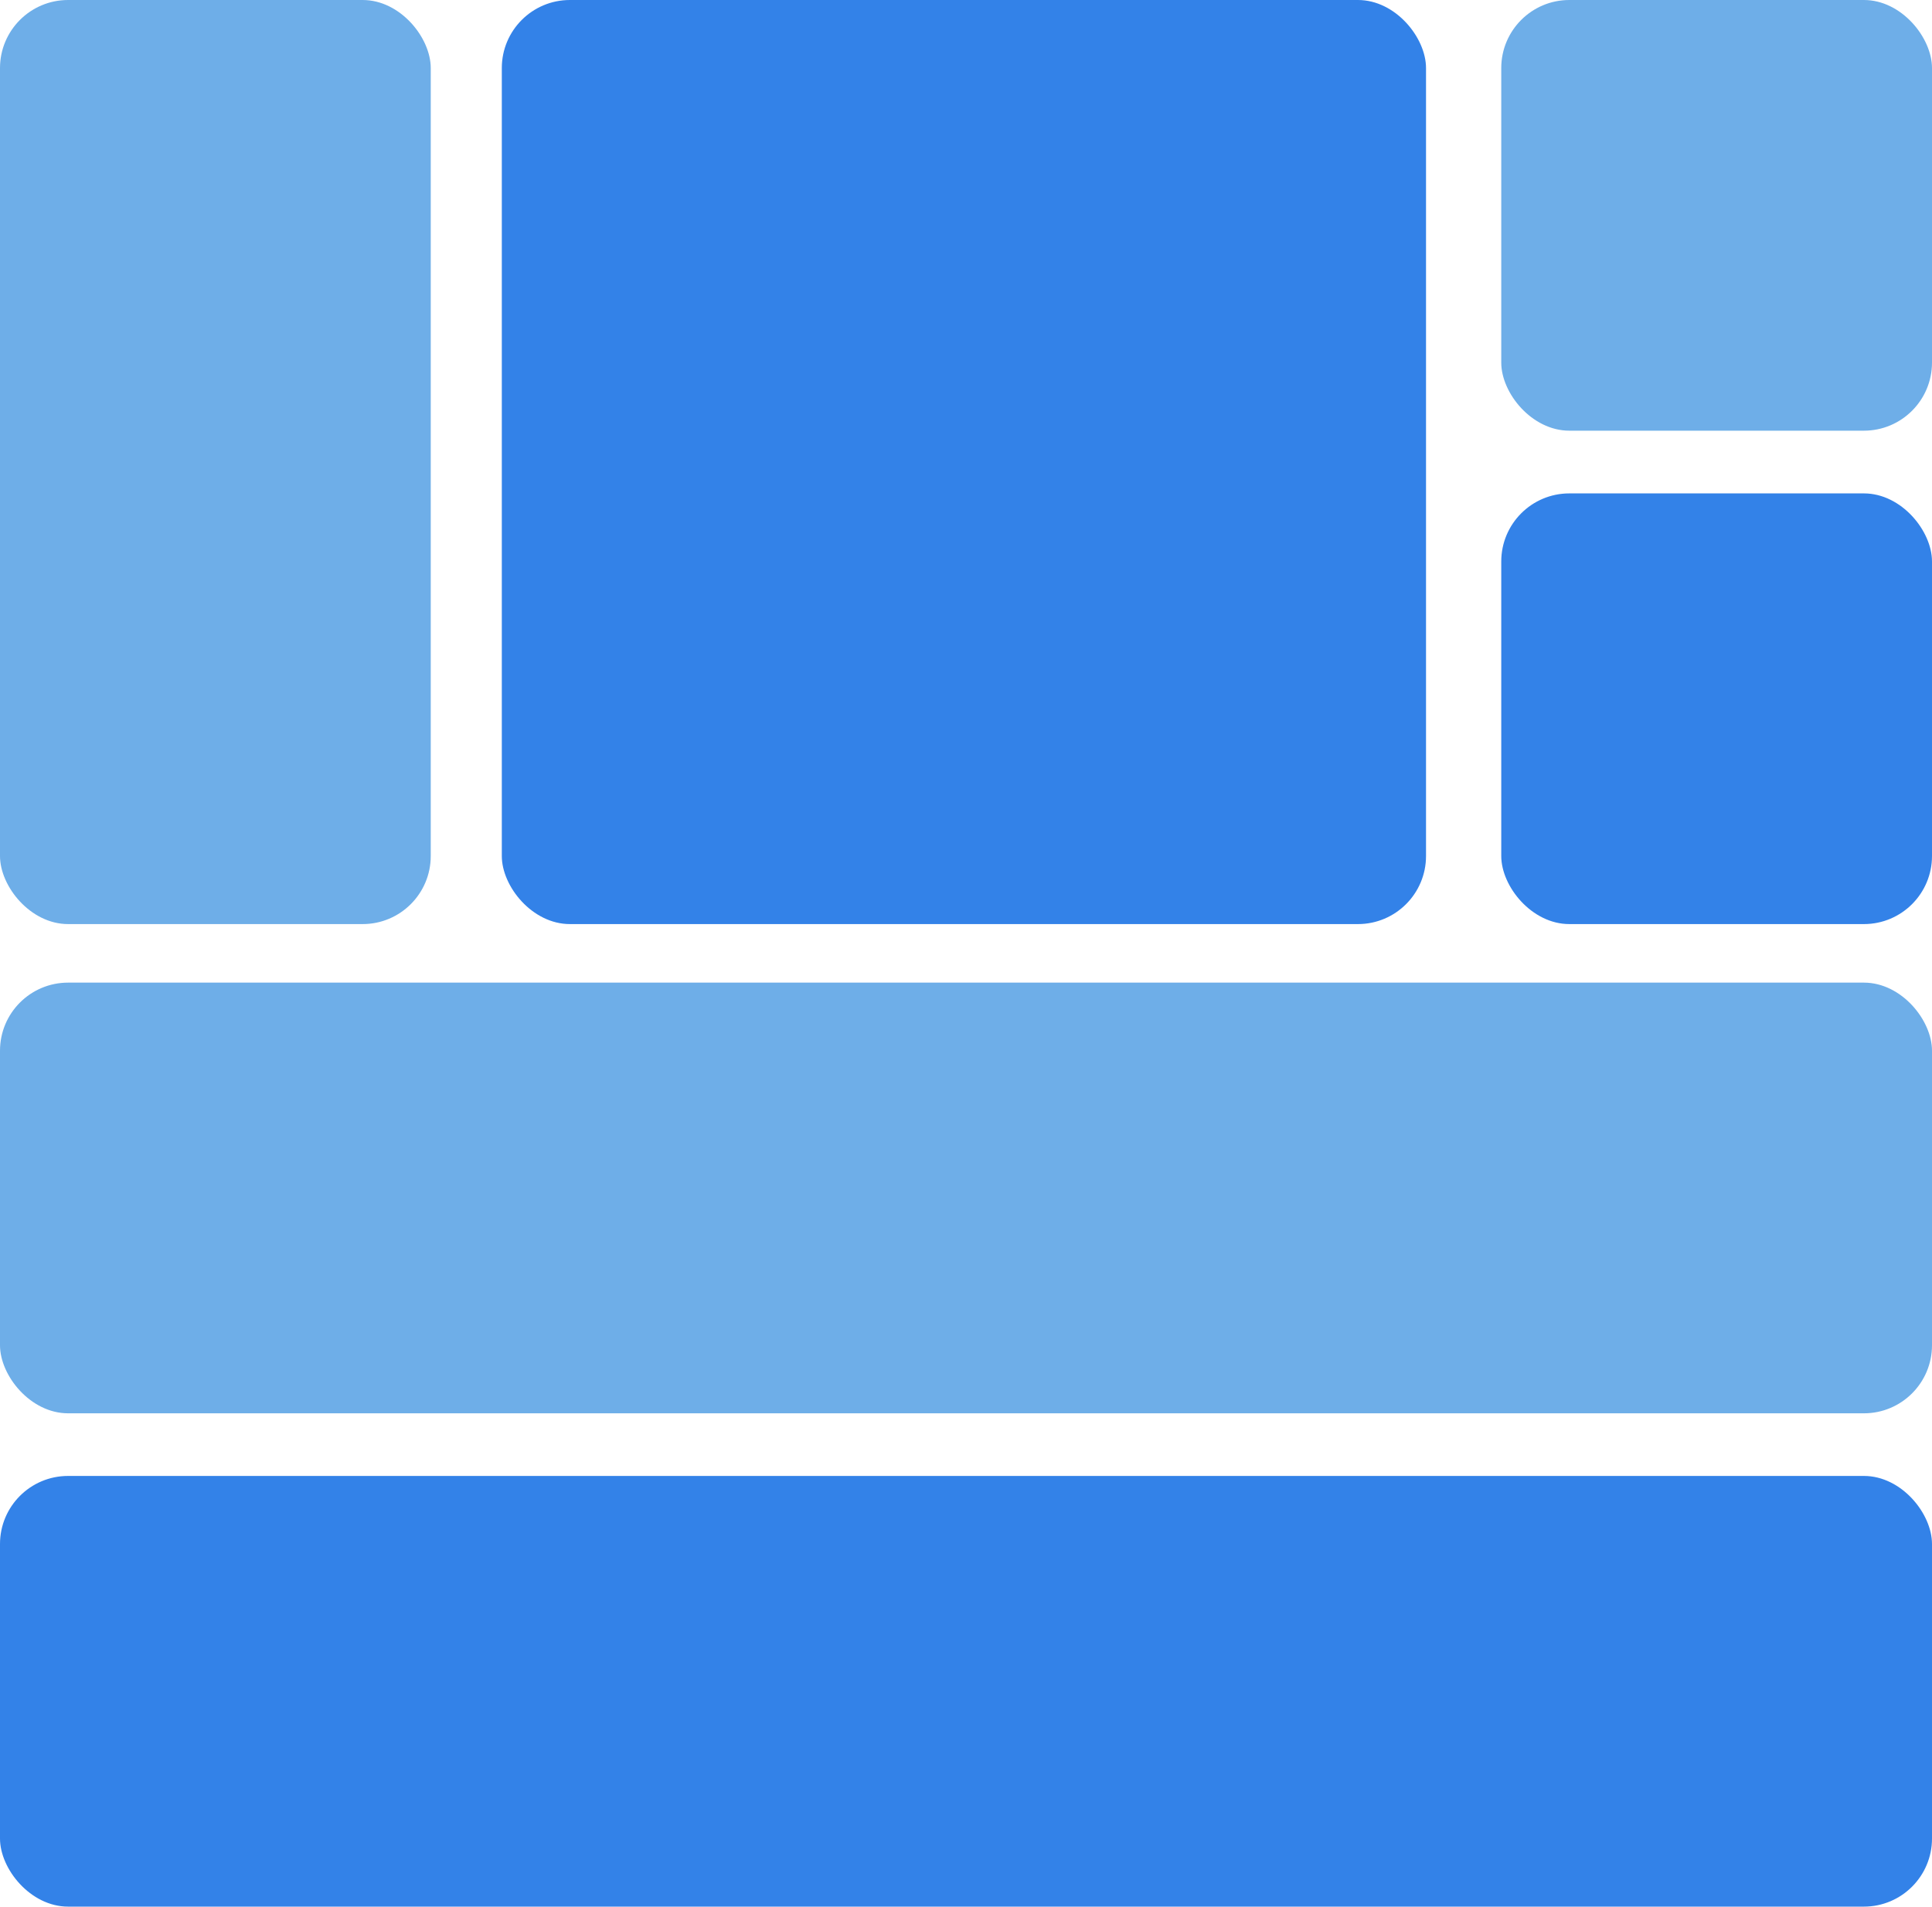 <svg xmlns="http://www.w3.org/2000/svg" viewBox="0 0 227 224.05"><defs><style>.cls-1{fill:#3382e8;}.cls-2{fill:#6eaee8;}</style></defs><title>icon_1</title><g id="Layer_2" data-name="Layer 2"><g id="Layer_1-2" data-name="Layer 1"><rect class="cls-1" x="176.39" y="57.98" width="50.61" height="50.61" rx="8" ry="8"/><rect class="cls-2" x="176.39" width="50.61" height="50.61" rx="8" ry="8"/><rect class="cls-2" width="50.61" height="108.59" rx="8" ry="8"/><rect class="cls-1" x="58.96" width="108.59" height="108.59" rx="8" ry="8"/><rect class="cls-2" y="115.47" width="227" height="50.61" rx="8" ry="8"/><rect class="cls-1" y="173.44" width="227" height="50.61" rx="8" ry="8"/></g></g></svg>